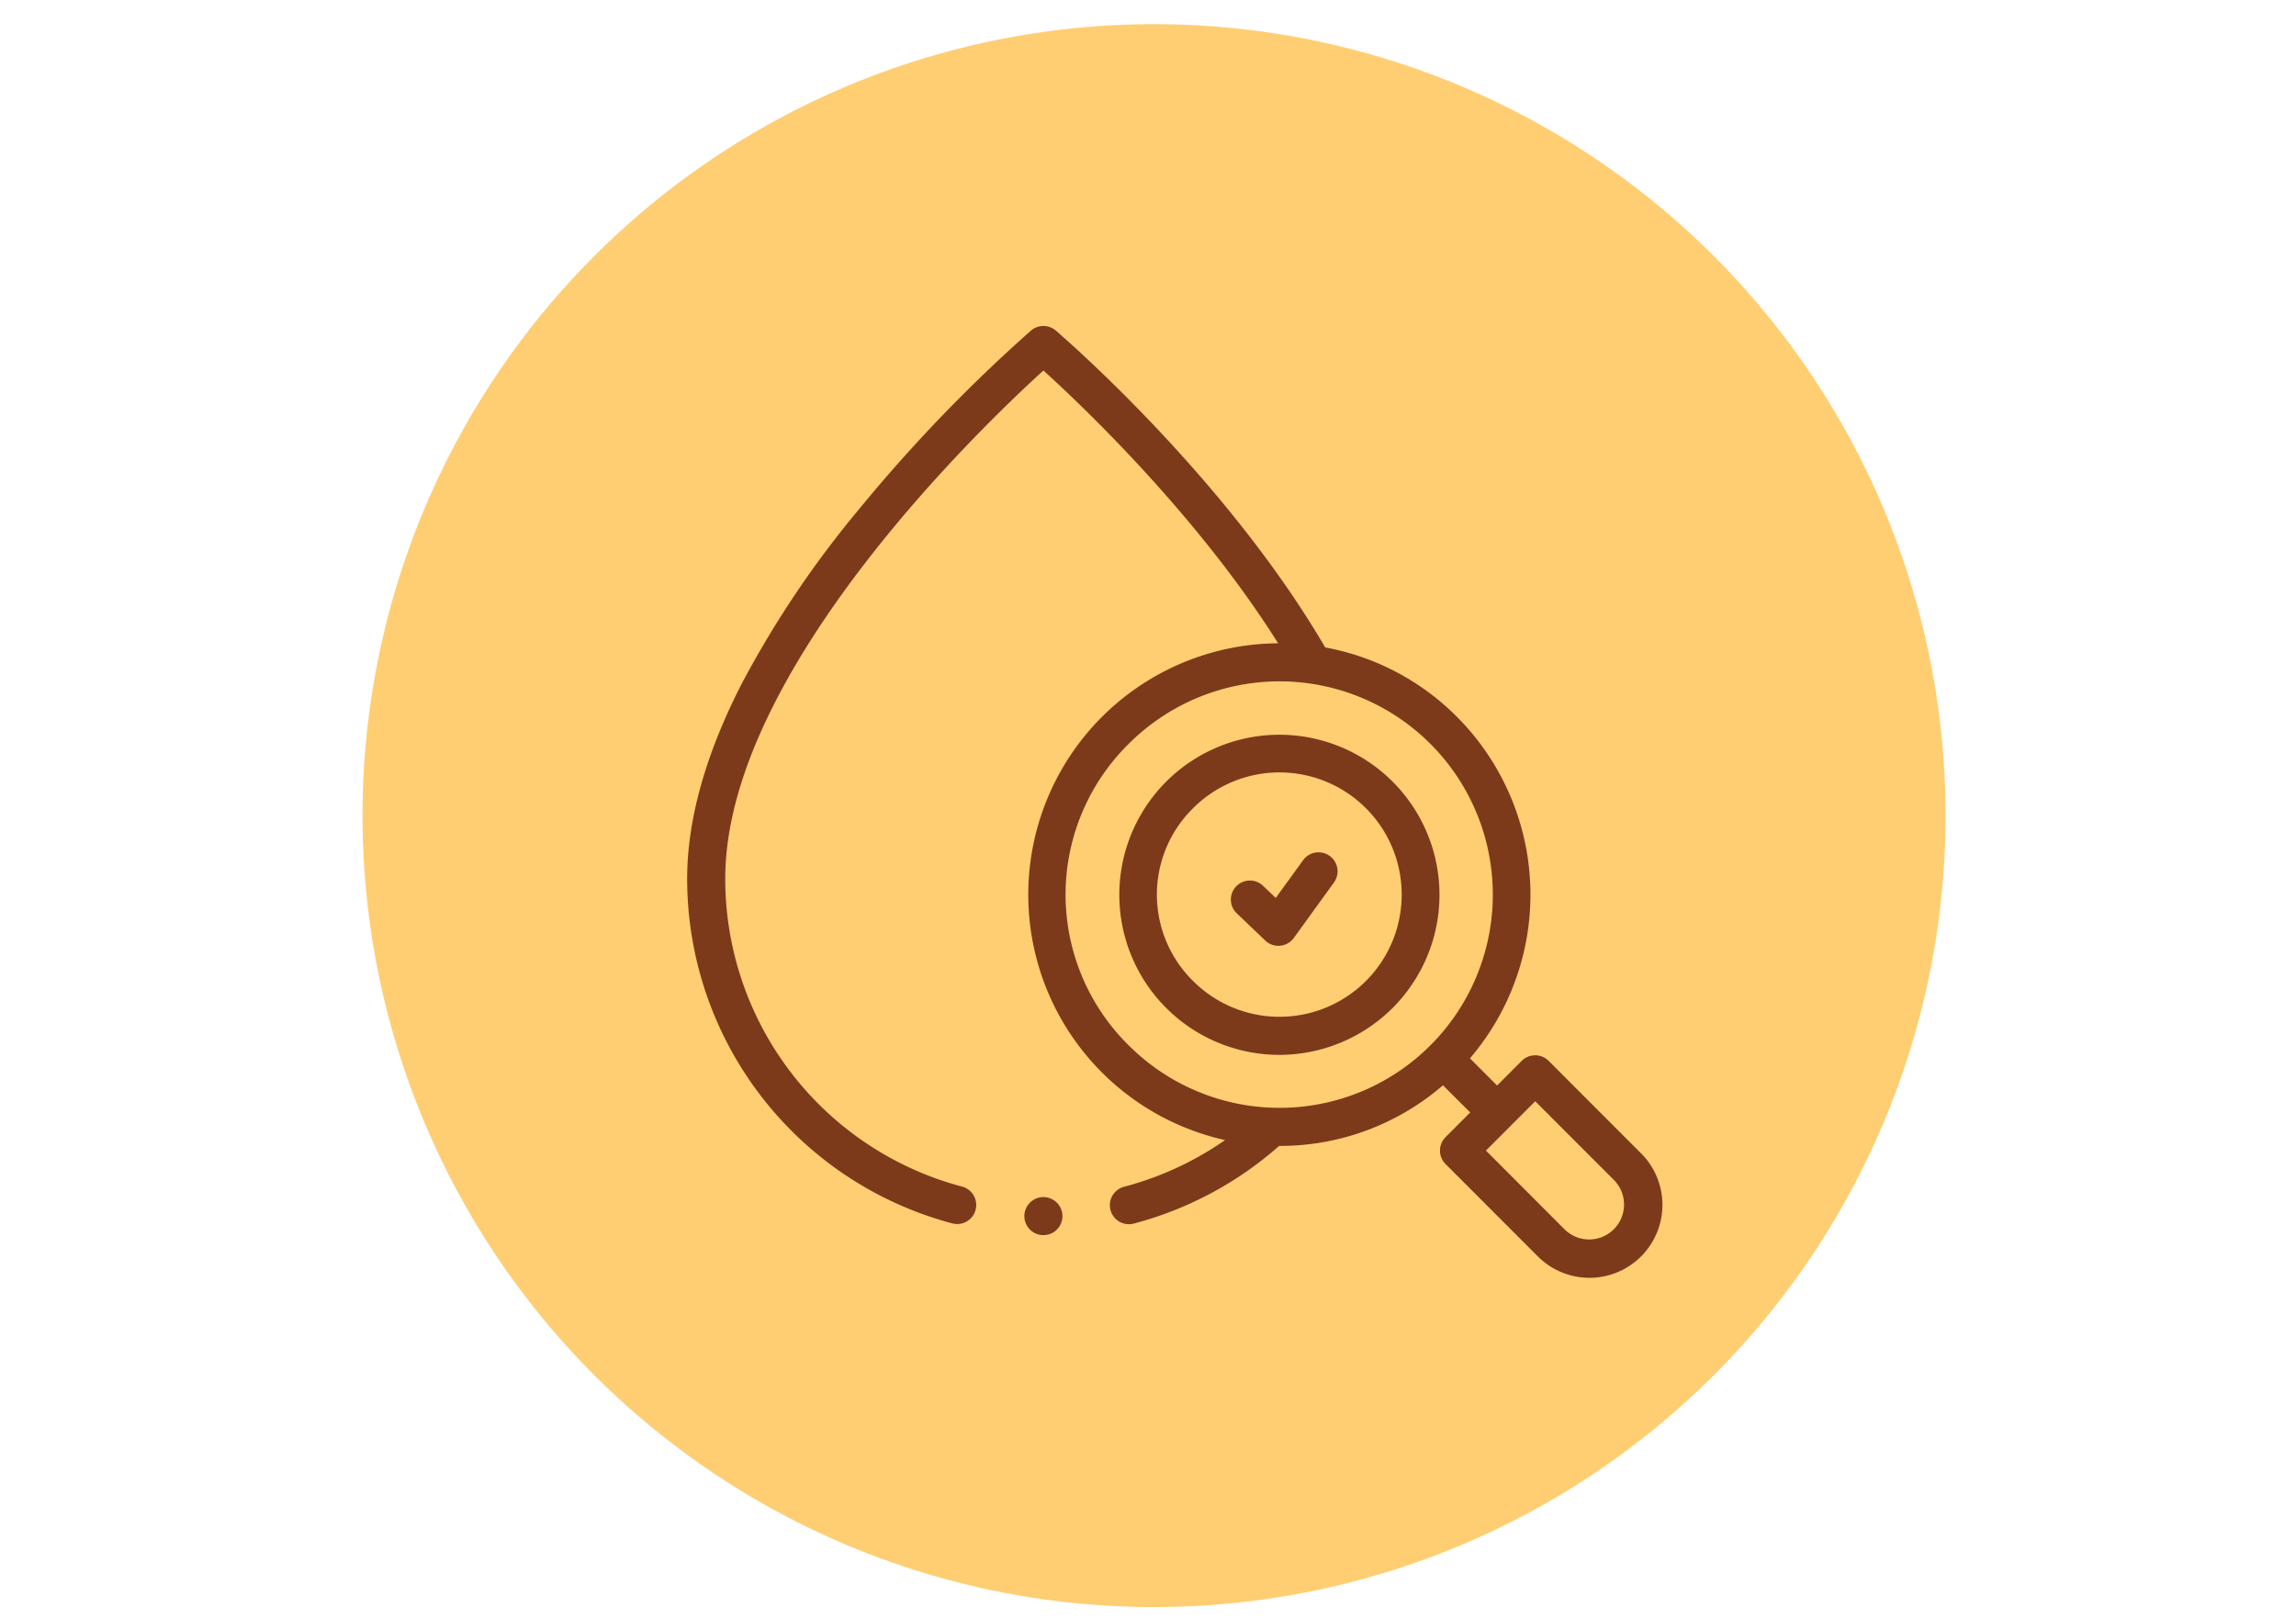 <svg xmlns="http://www.w3.org/2000/svg" xmlns:xlink="http://www.w3.org/1999/xlink" width="190" height="134" viewBox="0 0 190 134">
  <defs>
    <clipPath id="clip-path">
      <rect id="Rectángulo_402355" data-name="Rectángulo 402355" width="87" height="87" transform="translate(342 951)" fill="#fff" stroke="#707070" stroke-width="1"/>
    </clipPath>
  </defs>
  <g id="Grupo_1102652" data-name="Grupo 1102652" transform="translate(-330 -7019)">
    <rect id="Rectángulo_402215" data-name="Rectángulo 402215" width="190" height="134" transform="translate(330 7019)" fill="none"/>
    <g id="Grupo_1100287" data-name="Grupo 1100287" transform="translate(16 -507)">
      <g id="Grupo_156312" data-name="Grupo 156312" transform="translate(344 7528)">
        <path id="Elipse_5845" data-name="Elipse 5845" d="M65.5,0A65.5,65.5,0,1,1,0,65.5,65.5,65.5,0,0,1,65.5,0Z" transform="translate(0 0)" fill="#ffce73"/>
      </g>
      <g id="Enmascarar_grupo_1098715" data-name="Enmascarar grupo 1098715" transform="translate(24 6599)" clip-path="url(#clip-path)">
        <g id="Grupo_1103965" data-name="Grupo 1103965" transform="translate(346.864 947.872)">
          <g id="Grupo_1103964" data-name="Grupo 1103964" transform="translate(0 6.105)">
            <path id="Trazado_894975" data-name="Trazado 894975" d="M178.671,463.607a1.576,1.576,0,1,0,1.547,1.274A1.59,1.59,0,0,0,178.671,463.607Z" transform="translate(-149.19 -391.515)" fill="#7d3a1b"/>
            <path id="Trazado_894976" data-name="Trazado 894976" d="M249.57,243.223a13.247,13.247,0,1,0-9.372,3.885A13.285,13.285,0,0,0,249.57,243.223Zm-16.515-16.529a10.112,10.112,0,1,1,0,14.3A10.031,10.031,0,0,1,233.055,226.694Z" transform="translate(-191.188 -186.784)" fill="#7d3a1b"/>
            <path id="Trazado_894977" data-name="Trazado 894977" d="M78.914,74.554l-7.622-7.629a1.576,1.576,0,0,0-2.229,0l-2.038,2.04-2.246-2.249a20.839,20.839,0,0,0-1.071-28.258A20.628,20.628,0,0,0,52.8,32.709C44.568,18.61,31.082,6.977,30.506,6.484a1.576,1.576,0,0,0-2.05,0A128.289,128.289,0,0,0,14.31,21.164,83.631,83.631,0,0,0,4.534,35.675C1.526,41.529,0,46.97,0,51.846a29.507,29.507,0,0,0,21.979,28.54,1.576,1.576,0,0,0,.8-3.048A26.354,26.354,0,0,1,3.152,51.846c0-17.142,21.357-37.539,26.33-42.055,3.127,2.835,12.73,11.938,19.423,22.576A20.805,20.805,0,0,0,44.515,73.48a26.339,26.339,0,0,1-8.308,3.851,1.576,1.576,0,1,0,.8,3.047,29.556,29.556,0,0,0,11.98-6.413h.019a20.619,20.619,0,0,0,13.54-5.018L64.8,71.195l-2.04,2.042a1.576,1.576,0,0,0,0,2.228l7.617,7.623a6.037,6.037,0,1,0,8.541-8.534ZM36.543,40.686a17.648,17.648,0,1,1,0,24.958A17.509,17.509,0,0,1,36.543,40.686ZM76.684,80.86a2.885,2.885,0,0,1-4.082,0l-6.5-6.51,4.079-4.082,6.508,6.513A2.889,2.889,0,0,1,76.684,80.86Z" transform="translate(0 -6.105)" fill="#7d3a1b"/>
            <path id="Trazado_894978" data-name="Trazado 894978" d="M290.662,289.735l3.306-4.568a1.576,1.576,0,1,0-2.553-1.848l-2.248,3.105-1.067-1.019a1.576,1.576,0,0,0-2.176,2.28l2.373,2.265a1.576,1.576,0,0,0,1.088.436q.072,0,.143-.007A1.576,1.576,0,0,0,290.662,289.735Z" transform="translate(-240.458 -239.088)" fill="#7d3a1b"/>
          </g>
        </g>
      </g>
    </g>
  </g>
</svg>

